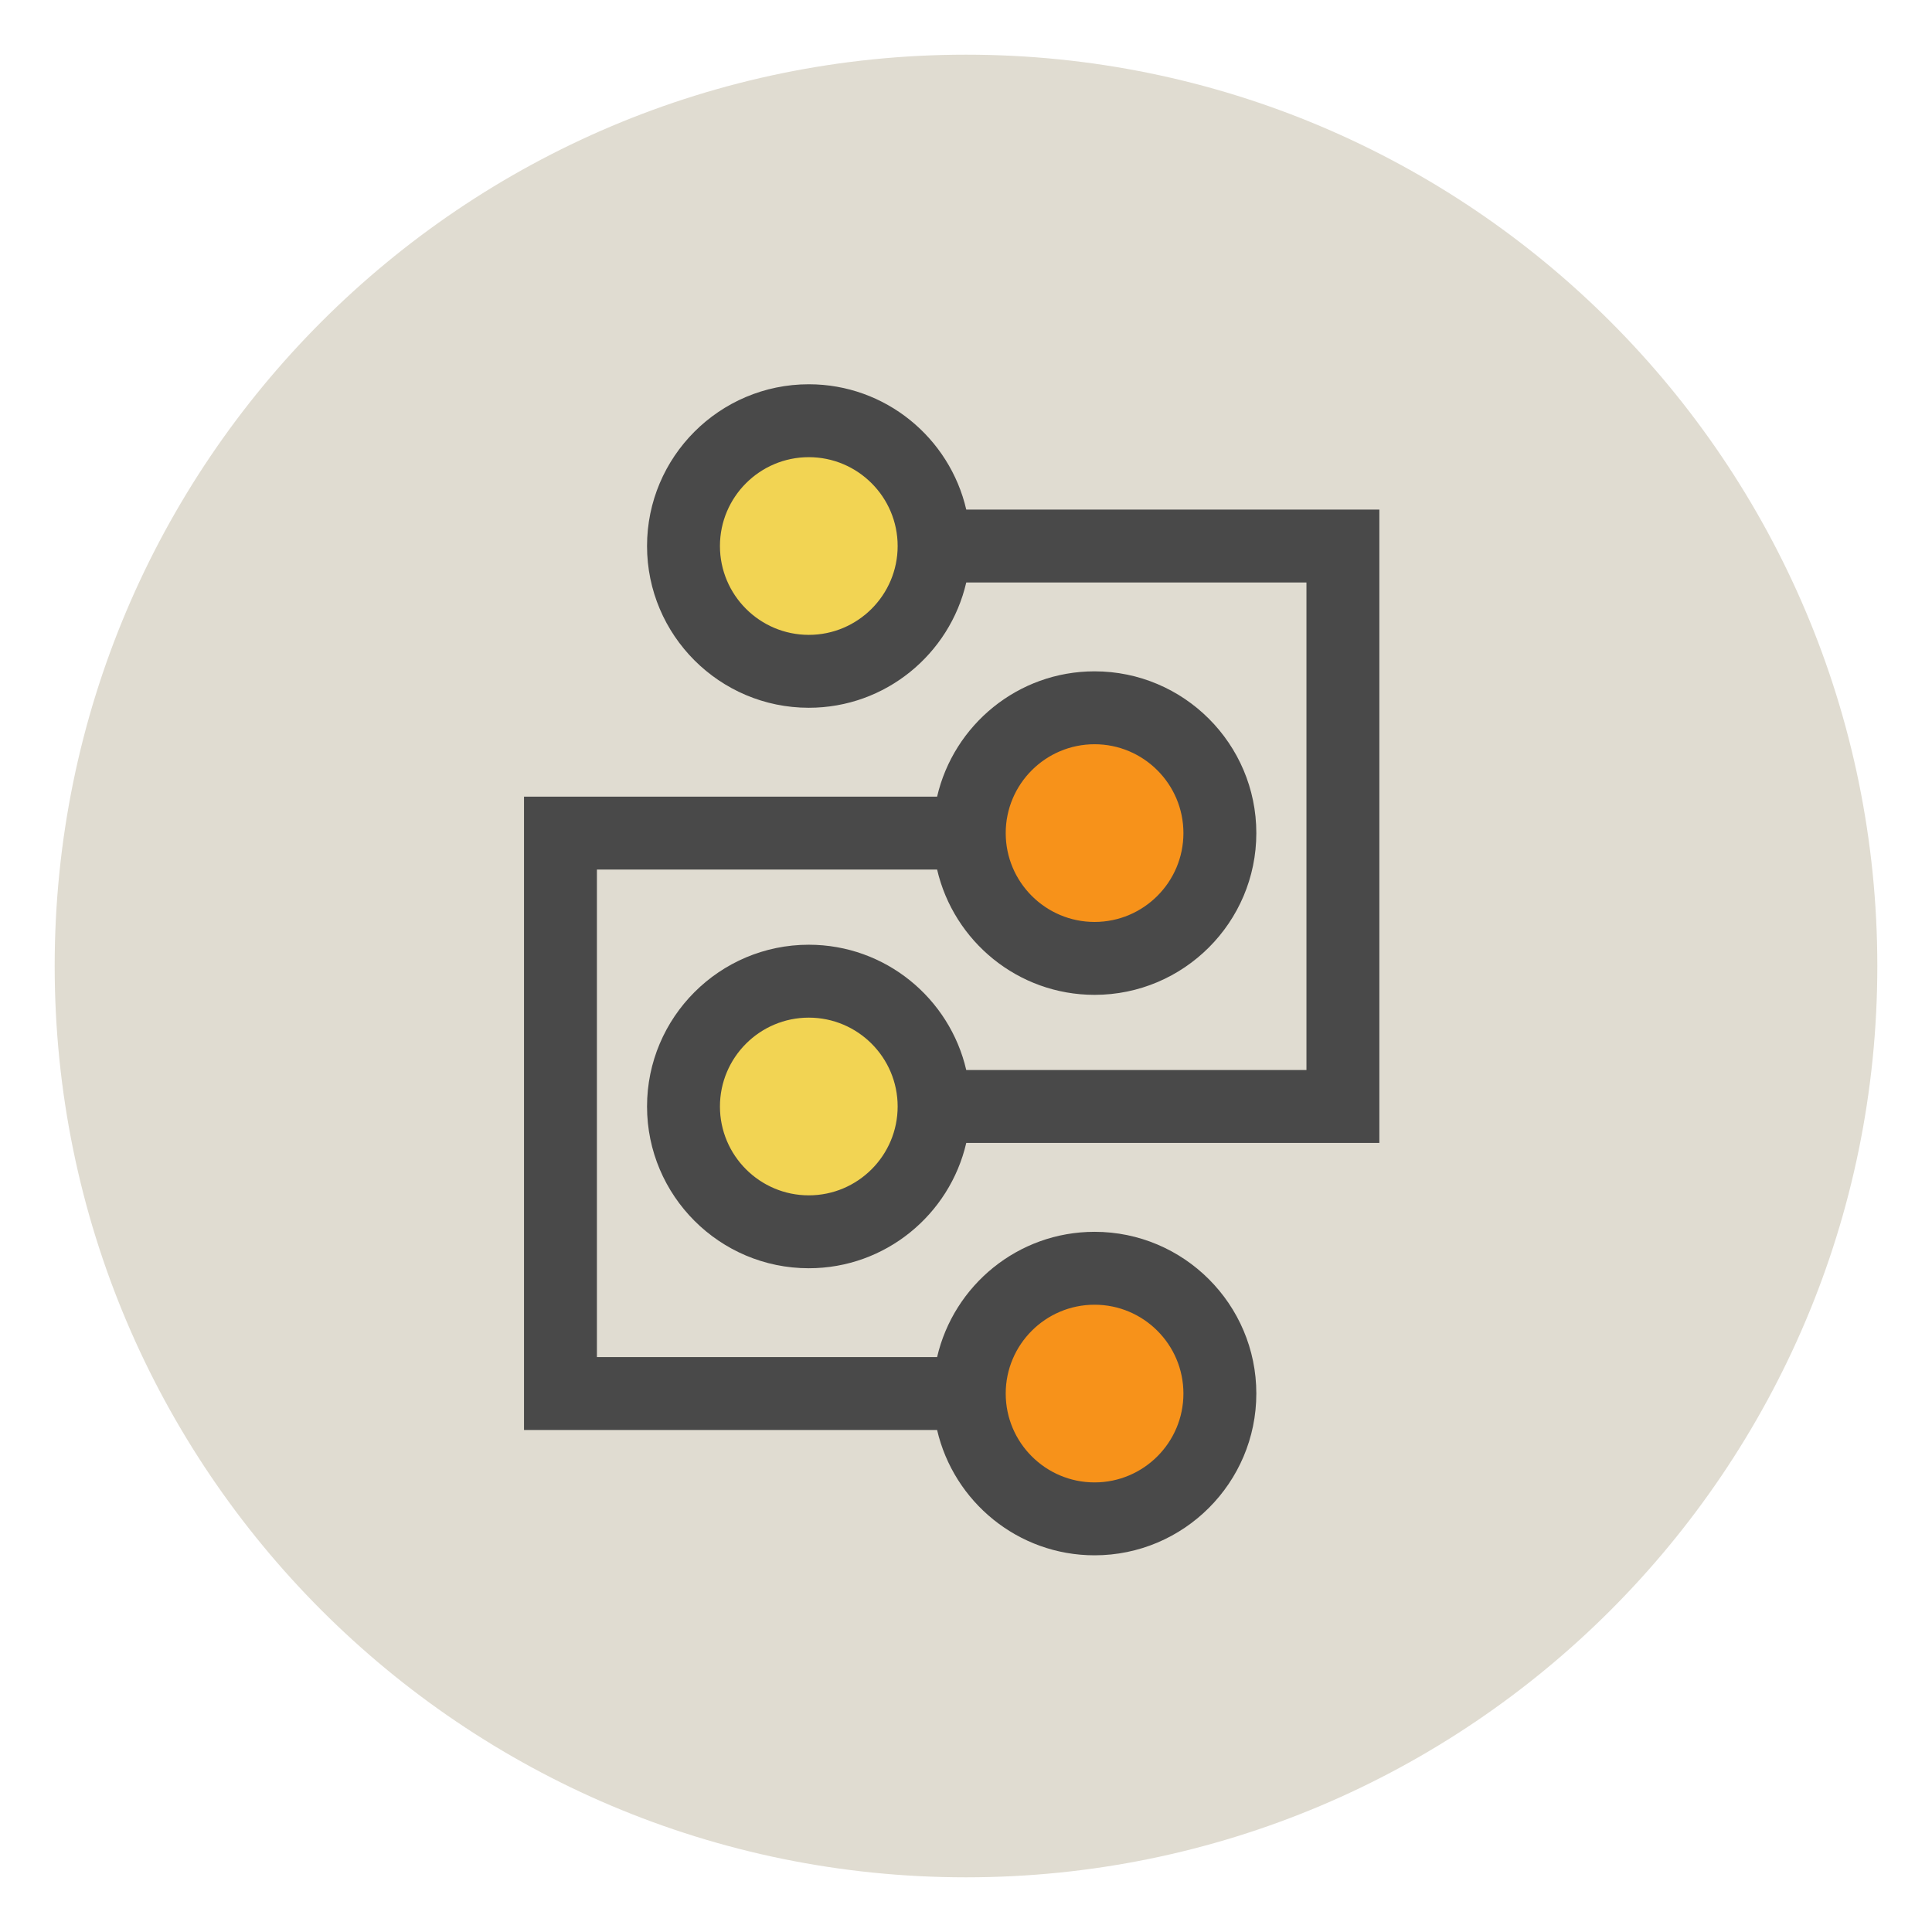 <?xml version="1.0" encoding="utf-8"?>
<!-- Generator: Adobe Illustrator 16.0.0, SVG Export Plug-In . SVG Version: 6.00 Build 0)  -->
<!DOCTYPE svg PUBLIC "-//W3C//DTD SVG 1.1//EN" "http://www.w3.org/Graphics/SVG/1.1/DTD/svg11.dtd">
<svg version="1.1" id="Layer_1" xmlns="http://www.w3.org/2000/svg" xmlns:xlink="http://www.w3.org/1999/xlink" x="0px" y="0px"
	 width="106px" height="106px" viewBox="0 0 106 106" enable-background="new 0 0 106 106" xml:space="preserve">
<g>
	<defs>
		<rect id="SVGID_1_" width="106" height="106"/>
	</defs>
	<clipPath id="SVGID_2_">
		<use xlink:href="#SVGID_1_"  overflow="visible"/>
	</clipPath>
	<path clip-path="url(#SVGID_2_)" fill="#E0DCD1" d="M103,53c0,27.614-22.386,50-50,50C25.386,103,3,80.614,3,53
		C3,25.386,25.386,3,53,3C80.614,3,103,25.386,103,53"/>
	<circle clip-path="url(#SVGID_2_)" fill="#F7921A" cx="60" cy="45.667" r="6.5"/>
	<circle clip-path="url(#SVGID_2_)" fill="#F7921A" cx="60" cy="76.5" r="6.5"/>
	<path clip-path="url(#SVGID_2_)" fill="#494949" d="M60.054,67.584c-4.205,0-7.729,2.941-8.639,6.874H32.75v-26.75h18.665
		c0.911,3.932,4.434,6.875,8.639,6.875c4.894,0,8.875-3.981,8.875-8.875s-3.981-8.875-8.875-8.875c-4.205,0-7.729,2.943-8.639,6.875
		H28.75v34.75h22.665c0.911,3.932,4.434,6.875,8.639,6.875c4.894,0,8.875-3.981,8.875-8.875S64.947,67.584,60.054,67.584z
		 M60.054,40.833c2.688,0,4.875,2.187,4.875,4.875s-2.187,4.875-4.875,4.875s-4.875-2.187-4.875-4.875S57.365,40.833,60.054,40.833z
		 M60.054,81.333c-2.688,0-4.875-2.187-4.875-4.875s2.187-4.874,4.875-4.874s4.875,2.186,4.875,4.874S62.742,81.333,60.054,81.333z"
		/>
	<circle clip-path="url(#SVGID_2_)" fill="#F2D453" cx="44.167" cy="30" r="6.5"/>
	<circle clip-path="url(#SVGID_2_)" fill="#F2D453" cx="44.167" cy="60.833" r="6.5"/>
	<path clip-path="url(#SVGID_2_)" fill="#494949" d="M44.375,38.832c4.205,0,7.729-2.941,8.639-6.874h18.665v26.75H53.014
		c-0.91-3.933-4.434-6.875-8.639-6.875c-4.894,0-8.875,3.981-8.875,8.875s3.981,8.875,8.875,8.875c4.205,0,7.729-2.943,8.639-6.875
		h22.665v-34.75H53.014c-0.91-3.932-4.434-6.875-8.639-6.875c-4.894,0-8.875,3.981-8.875,8.875S39.481,38.832,44.375,38.832z
		 M44.375,65.583c-2.688,0-4.875-2.188-4.875-4.875c0-2.688,2.187-4.875,4.875-4.875s4.875,2.187,4.875,4.875
		C49.25,63.396,47.063,65.583,44.375,65.583z M44.375,25.083c2.688,0,4.875,2.187,4.875,4.875s-2.187,4.874-4.875,4.874
		S39.5,32.646,39.5,29.958S41.687,25.083,44.375,25.083z"/>
</g>
</svg>
